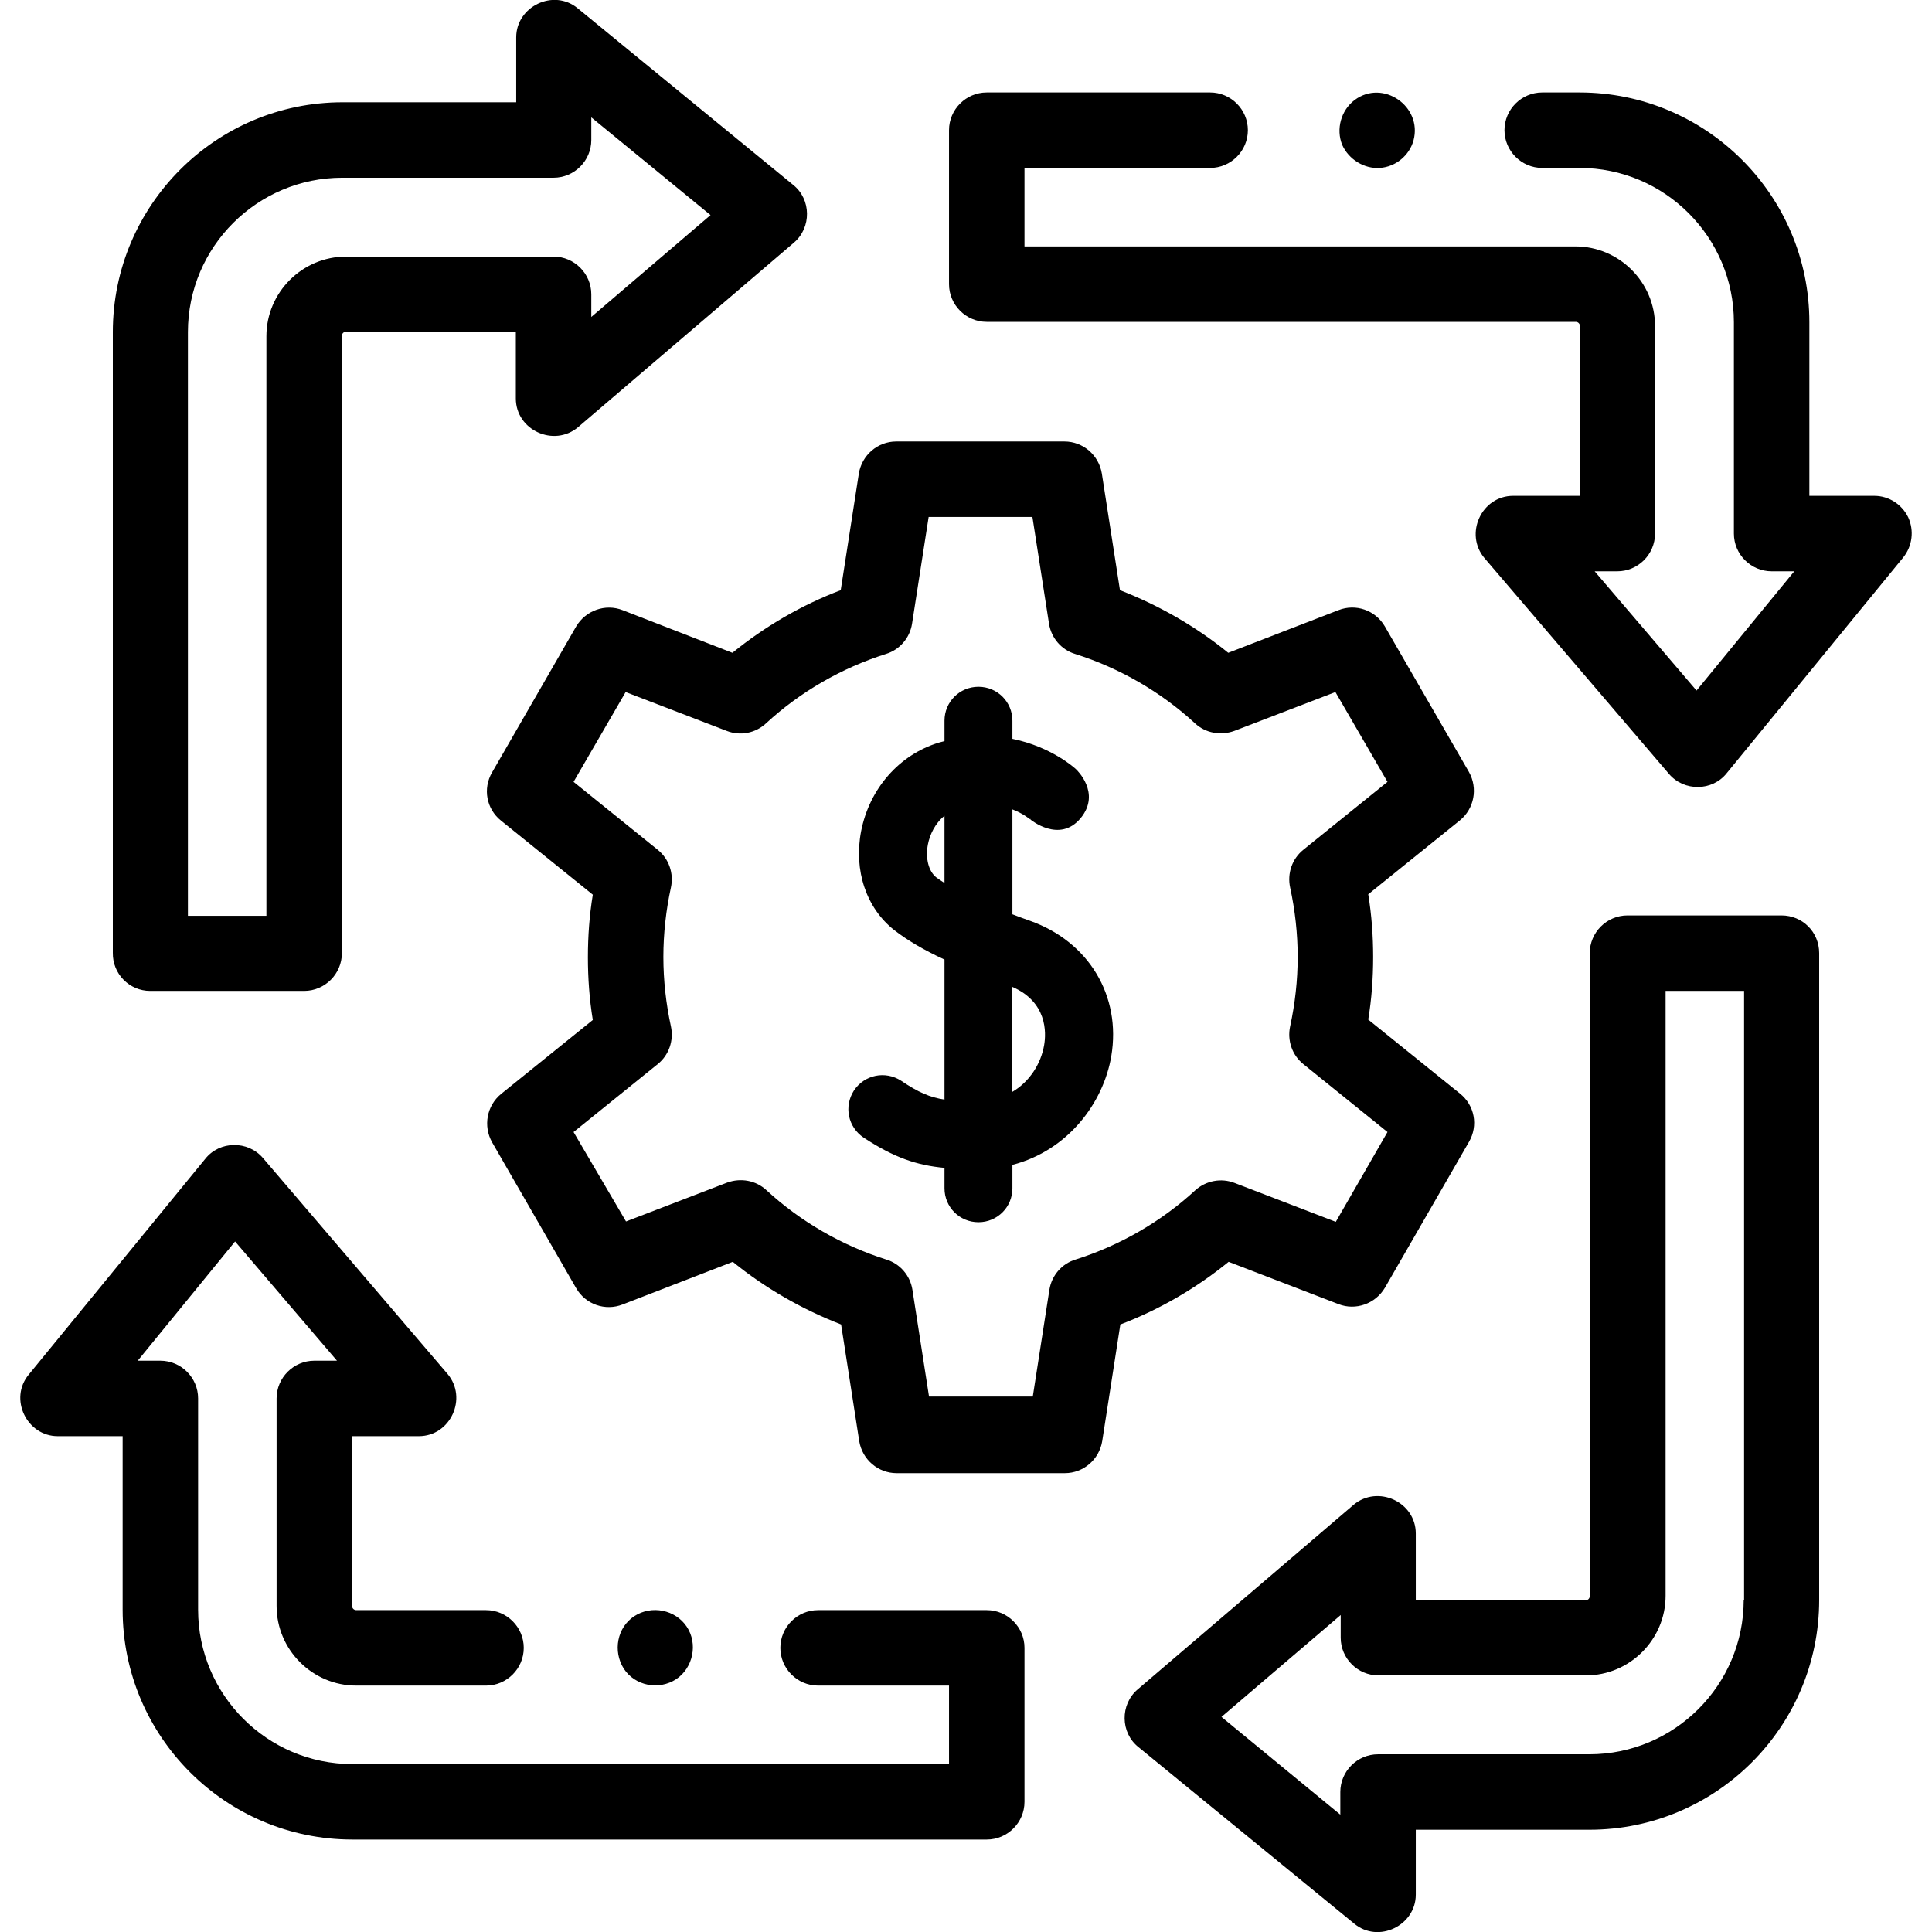 <?xml version="1.0" encoding="utf-8"?>
<!-- Generator: Adobe Illustrator 25.2.0, SVG Export Plug-In . SVG Version: 6.00 Build 0)  -->
<svg version="1.1" id="Capa_1" xmlns="http://www.w3.org/2000/svg" xmlns:xlink="http://www.w3.org/1999/xlink" x="0px" y="0px"
	 viewBox="0 0 512 512" style="enable-background:new 0 0 512 512;" xml:space="preserve">
<path d="M354.7,345.6c4.6,1.8,9.8-0.1,12.3-4.3l22.3-38.7c2.5-4.3,1.5-9.7-2.4-12.8l-24.3-19.6c0.9-5.5,1.3-11,1.3-16.6
	c0-5.5-0.4-11.1-1.3-16.6l24.3-19.6c3.8-3.1,4.8-8.5,2.4-12.8L367,166c-2.5-4.3-7.7-6.1-12.3-4.3l-29.2,11.3
	c-8.6-7-18.4-12.6-28.7-16.6l-4.8-30.9c-0.8-4.9-5-8.5-9.9-8.5h-44.6c-4.9,0-9.1,3.6-9.9,8.5l-4.8,30.9
	c-10.3,3.9-20.1,9.6-28.7,16.6L165,161.7c-4.6-1.8-9.8,0.1-12.3,4.3l-22.3,38.7c-2.5,4.3-1.5,9.7,2.4,12.8l24.3,19.6
	c-0.9,5.5-1.3,11-1.3,16.6c0,5.5,0.4,11.1,1.3,16.6l-24.3,19.6c-3.8,3.1-4.8,8.5-2.4,12.8l22.3,38.7c2.5,4.3,7.7,6.1,12.3,4.3
	l29.2-11.3c8.6,7,18.4,12.6,28.7,16.6l4.8,30.9c0.8,4.9,5,8.5,9.9,8.5h44.6c4.9,0,9.1-3.6,9.9-8.5l4.8-30.9
	c10.3-3.9,20.1-9.6,28.7-16.6L354.7,345.6z M316.8,315.4c-9.1,8.4-20.1,14.7-31.8,18.4c-3.6,1.1-6.3,4.2-6.9,8l-4.4,28.3h-27.5
	l-4.4-28.3c-0.6-3.8-3.3-6.9-6.9-8c-11.7-3.7-22.7-10-31.8-18.4c-2.8-2.6-6.8-3.3-10.4-2l-26.8,10.3L152,300l22.3-18
	c3-2.4,4.3-6.3,3.5-10c-1.3-6-2-12.2-2-18.4s0.7-12.4,2-18.4c0.8-3.7-0.5-7.6-3.5-10l-22.3-18l13.8-23.8l26.8,10.3
	c3.6,1.4,7.6,0.6,10.4-2c9.1-8.4,20.1-14.7,31.8-18.4c3.6-1.1,6.3-4.2,6.9-8l4.4-28.3h27.5l4.4,28.3c0.6,3.8,3.3,6.9,6.9,8
	c11.7,3.7,22.7,10,31.8,18.4c2.8,2.6,6.8,3.3,10.4,2l26.8-10.3l13.8,23.8l-22.3,18c-3,2.4-4.3,6.3-3.5,10c1.3,6,2,12.2,2,18.4
	s-0.7,12.4-2,18.4c-0.8,3.7,0.5,7.6,3.5,10l22.3,18L354,323.8l-26.8-10.3C323.6,312.1,319.6,312.9,316.8,315.4z M39.8,262.6h40.8
	c5.5,0,10-4.5,10-10V89c0-0.6,0.5-1.1,1.1-1.1h45v17.7c0,8.4,10.1,13,16.5,7.6l57.2-48.9c4.7-4,4.6-11.5-0.2-15.3L153.1,2.2
	c-6.4-5.3-16.3-0.5-16.3,7.7v17.2h-46c-33.6,0-60.9,27.3-60.9,60.9v164.5C29.8,258.1,34.3,262.6,39.8,262.6z M49.8,88
	c0-22.6,18.4-40.9,40.9-40.9h56c5.5,0,10-4.5,10-10v-6L188.3,57l-31.6,27v-6c0-5.5-4.5-10-10-10h-55c-11.6,0-21.1,9.5-21.1,21.1
	v153.6H49.8V88z M472.1,242.6h-40.8c-5.5,0-10,4.5-10,10V423c0,0.6-0.5,1.1-1.1,1.1h-45v-17.7c0-8.4-10.1-13-16.5-7.6l-57.2,48.9
	c-4.7,4-4.6,11.5,0.2,15.3l57.2,46.8c6.4,5.3,16.3,0.5,16.3-7.7v-17.2h46c33.6,0,60.9-27.3,60.9-60.9V252.6
	C482.1,247,477.7,242.6,472.1,242.6z M462.1,424L462.1,424c0,22.6-18.4,40.9-40.9,40.9h-56c-5.5,0-10,4.5-10,10v6L323.7,455l31.6-27
	v6c0,5.5,4.5,10,10,10h55c11.6,0,21.1-9.5,21.1-21.1V262.6h20.8V424z M505.7,137.1c-1.7-3.5-5.2-5.7-9-5.7h-17.2v-46
	c0-33.6-27.3-60.9-60.9-60.9h-9.9c-5.5,0-10,4.5-10,10s4.5,10,10,10h9.9c22.6,0,40.9,18.4,40.9,40.9v56c0,5.5,4.5,10,10,10h6
	L449.6,183l-27-31.6h6c5.5,0,10-4.5,10-10v-55c0-11.6-9.5-21.1-21.1-21.1H271.5V44.5h49.2c5.5,0,10-4.5,10-10c0-5.5-4.5-10-10-10
	h-59.2c-5.5,0-10,4.5-10,10v40.8c0,5.5,4.5,10,10,10h156.1c0.6,0,1.1,0.5,1.1,1.1v45h-17.7c-8.4,0-13,10.1-7.6,16.5l48.9,57.2
	c4,4.7,11.5,4.6,15.3-0.2l46.8-57.2C506.8,144.7,507.3,140.6,505.7,137.1z M261.5,426.7h-44.7c-5.5,0-10,4.5-10,10
	c0,5.5,4.5,10,10,10h34.7v20.8H93.4c-22.6,0-40.9-18.4-40.9-40.9v-56c0-5.5-4.5-10-10-10h-6L62.3,329l27,31.6h-6
	c-5.5,0-10,4.5-10,10v55c0,11.6,9.5,21.1,21.1,21.1h34.4c5.5,0,10-4.5,10-10c0-5.5-4.5-10-10-10H94.4c-0.6,0-1.1-0.5-1.1-1.1v-45
	H111c8.4,0,13-10.1,7.6-16.5l-48.9-57.2c-4-4.7-11.5-4.6-15.3,0.2L7.6,364.3c-5.3,6.4-0.5,16.3,7.7,16.3h17.2v46
	c0,33.6,27.3,60.9,60.9,60.9h168.1c5.5,0,10-4.5,10-10v-40.8C271.5,431.2,267,426.7,261.5,426.7z M365.7,44.5
	c4.2-0.3,7.8-3.3,8.9-7.3c2.4-9-8.1-16.3-15.6-10.7c-3.6,2.7-5,7.7-3.3,11.9C357.4,42.2,361.5,44.8,365.7,44.5z M179.2,445
	c4.5-3,5.8-9.4,2.8-13.9c-3-4.5-9.3-5.8-13.9-2.8c-4.6,3-5.7,9.3-2.8,13.9C168.3,446.8,174.6,448,179.2,445z M272.9,244
	c-1.5-0.5-3-1.1-4.6-1.7v-27.8c2.9,1.1,4.6,2.6,4.8,2.7l-0.1-0.1l0.1-0.1v0.2c0,0,7.7,6.4,13.3-0.4c5.5-6.7-1.2-12.9-1.2-12.9
	c-0.4-0.4-6.6-6-16.9-8.1v-4.8c0-5-4-9-9-9c-5,0-9,4-9,9v5.4c-0.5,0.1-1,0.3-1.5,0.4c-10.5,3.2-18.4,12.2-20.6,23.5
	c-2,10.4,1.4,20.4,8.8,26.2c3.5,2.7,7.7,5.2,13.3,7.8v37.1c-3.9-0.6-6.9-1.9-11.5-5c-4.2-2.7-9.7-1.6-12.5,2.6
	c-2.7,4.2-1.6,9.7,2.6,12.5c8.1,5.3,14,7.3,21.4,8v5.4c0,5,4,9,9,9s9-4,9-9v-6.2c14.7-3.8,24.1-16.4,26.2-28.8
	C297.2,263.9,288.5,249.5,272.9,244z M250.3,234c-0.8-0.5-1.5-1-2.2-1.5h0c-2-1.6-2.9-5-2.2-8.7c0.5-2.6,1.9-5.6,4.4-7.6V234z
	 M276.7,277c-0.8,4.7-3.7,9.6-8.5,12.4v-27.9C277.5,265.5,277.3,273.6,276.7,277z"/>
</svg>
